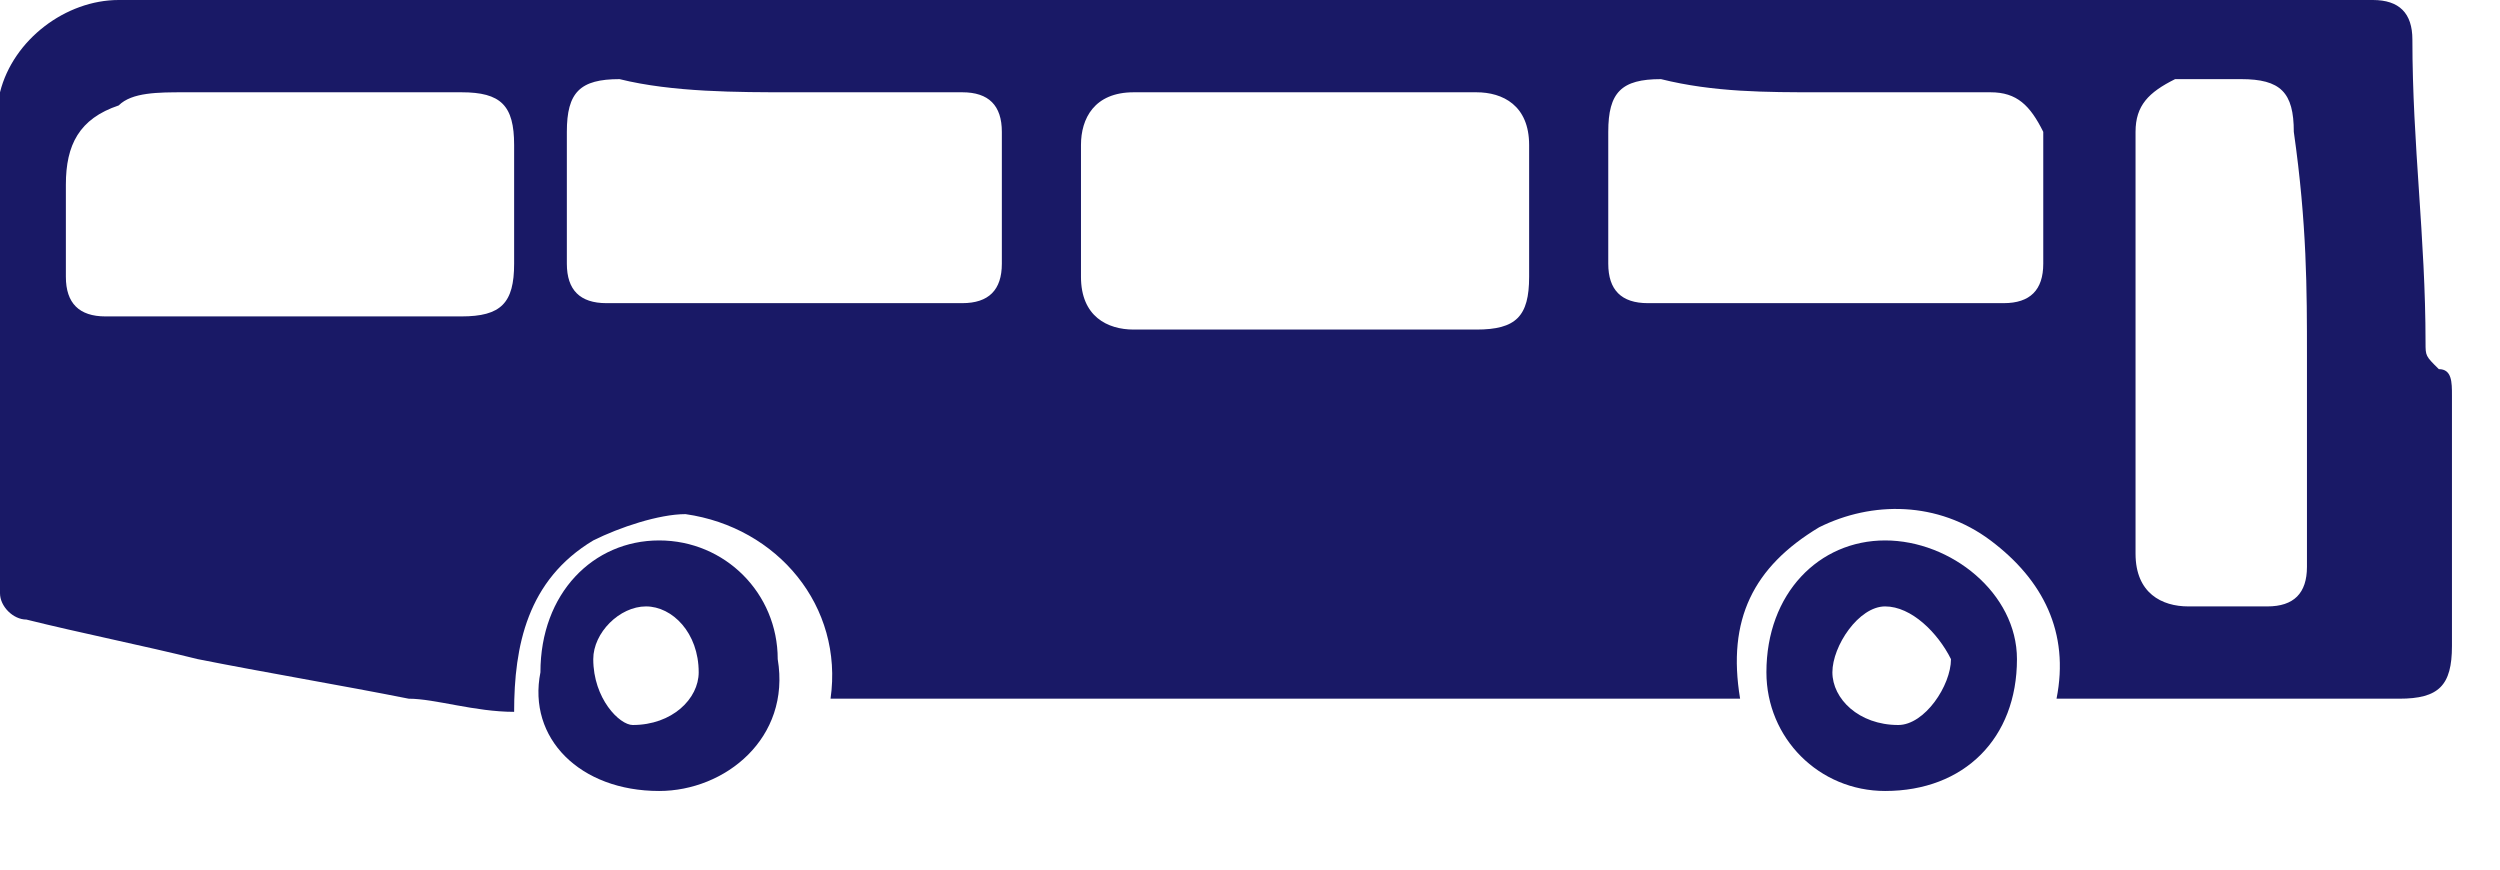 <svg width="23" height="8" viewBox="0 0 23 8" fill="none" xmlns="http://www.w3.org/2000/svg">
<path fill-rule="evenodd" clip-rule="evenodd" d="M16.009 6.428C15.888 5.7 16.13 5.215 16.736 4.851C17.222 4.609 17.828 4.609 18.313 4.972C18.798 5.336 19.041 5.821 18.92 6.428H19.041C20.011 6.428 20.981 6.428 22.073 6.428C22.437 6.428 22.558 6.307 22.558 5.943C22.558 5.215 22.558 4.366 22.558 3.638C22.558 3.517 22.558 3.396 22.437 3.396C22.315 3.275 22.315 3.275 22.315 3.153C22.315 2.183 22.194 1.334 22.194 0.364C22.194 0.121 22.073 0 21.83 0C20.981 0 20.132 0 19.283 0C15.402 0 11.643 0 7.762 0C5.579 0 3.275 0 1.092 0C0.606 0 0.121 0.364 -5.72205e-06 0.849V0.97C-5.72205e-06 2.426 -5.72205e-06 3.881 -5.72205e-06 5.458C-5.72205e-06 5.579 0.121 5.7 0.243 5.7C0.728 5.821 1.334 5.943 1.819 6.064C2.426 6.185 3.153 6.307 3.76 6.428C4.002 6.428 4.366 6.549 4.73 6.549C4.73 5.943 4.851 5.336 5.458 4.972C5.7 4.851 6.064 4.73 6.307 4.73C7.155 4.851 7.762 5.579 7.641 6.428C10.309 6.428 13.098 6.428 16.009 6.428ZM12.007 0.849C12.492 0.849 13.098 0.849 13.583 0.849C13.826 0.849 14.068 0.97 14.068 1.334C14.068 1.698 14.068 2.062 14.068 2.547C14.068 2.911 13.947 3.032 13.583 3.032C12.492 3.032 11.521 3.032 10.43 3.032C10.188 3.032 9.945 2.911 9.945 2.547C9.945 2.183 9.945 1.698 9.945 1.334C9.945 1.092 10.066 0.849 10.43 0.849C10.915 0.849 11.521 0.849 12.007 0.849ZM16.736 0.849C17.222 0.849 17.828 0.849 18.313 0.849C18.556 0.849 18.677 0.97 18.798 1.213C18.798 1.577 18.798 2.062 18.798 2.426C18.798 2.668 18.677 2.789 18.434 2.789C17.343 2.789 16.251 2.789 15.16 2.789C14.917 2.789 14.796 2.668 14.796 2.426C14.796 2.062 14.796 1.577 14.796 1.213C14.796 0.849 14.917 0.728 15.281 0.728C15.766 0.849 16.251 0.849 16.736 0.849ZM7.277 0.849C7.762 0.849 8.368 0.849 8.853 0.849C9.096 0.849 9.217 0.97 9.217 1.213C9.217 1.577 9.217 2.062 9.217 2.426C9.217 2.668 9.096 2.789 8.853 2.789C7.762 2.789 6.67 2.789 5.579 2.789C5.336 2.789 5.215 2.668 5.215 2.426C5.215 2.062 5.215 1.577 5.215 1.213C5.215 0.849 5.336 0.728 5.7 0.728C6.185 0.849 6.792 0.849 7.277 0.849ZM2.547 2.911C2.062 2.911 1.455 2.911 0.97 2.911C0.728 2.911 0.606 2.789 0.606 2.547C0.606 2.304 0.606 2.062 0.606 1.698C0.606 1.334 0.728 1.092 1.092 0.97C1.213 0.849 1.455 0.849 1.698 0.849C2.547 0.849 3.396 0.849 4.245 0.849C4.609 0.849 4.73 0.97 4.73 1.334C4.73 1.698 4.73 2.062 4.73 2.426C4.73 2.789 4.609 2.911 4.245 2.911C3.638 2.911 3.032 2.911 2.547 2.911ZM21.224 3.275C21.224 3.881 21.224 4.609 21.224 5.215C21.224 5.458 21.103 5.579 20.86 5.579C20.617 5.579 20.375 5.579 20.132 5.579C19.89 5.579 19.647 5.458 19.647 5.094C19.647 3.76 19.647 2.426 19.647 1.213C19.647 0.97 19.768 0.849 20.011 0.728C20.254 0.728 20.496 0.728 20.617 0.728C20.981 0.728 21.103 0.849 21.103 1.213C21.224 2.062 21.224 2.668 21.224 3.275Z" fill="#191966"/>
<path fill-rule="evenodd" clip-rule="evenodd" d="M18.556 6.064C18.556 5.458 17.949 4.972 17.343 4.972C16.736 4.972 16.251 5.458 16.251 6.185C16.251 6.792 16.736 7.277 17.343 7.277C18.071 7.277 18.556 6.792 18.556 6.064ZM16.858 6.185C16.858 5.943 17.1 5.579 17.343 5.579C17.585 5.579 17.828 5.821 17.949 6.064C17.949 6.307 17.707 6.67 17.464 6.67C17.1 6.67 16.858 6.428 16.858 6.185Z" fill="#191966"/>
<path fill-rule="evenodd" clip-rule="evenodd" d="M6.064 7.277C6.67 7.277 7.277 6.792 7.155 6.064C7.155 5.458 6.67 4.972 6.064 4.972C5.458 4.972 4.972 5.458 4.972 6.185C4.851 6.792 5.336 7.277 6.064 7.277ZM5.458 6.064C5.458 5.821 5.7 5.579 5.943 5.579C6.185 5.579 6.428 5.821 6.428 6.185C6.428 6.428 6.185 6.67 5.821 6.67C5.7 6.67 5.458 6.428 5.458 6.064Z" fill="#191966"/>
</svg>
